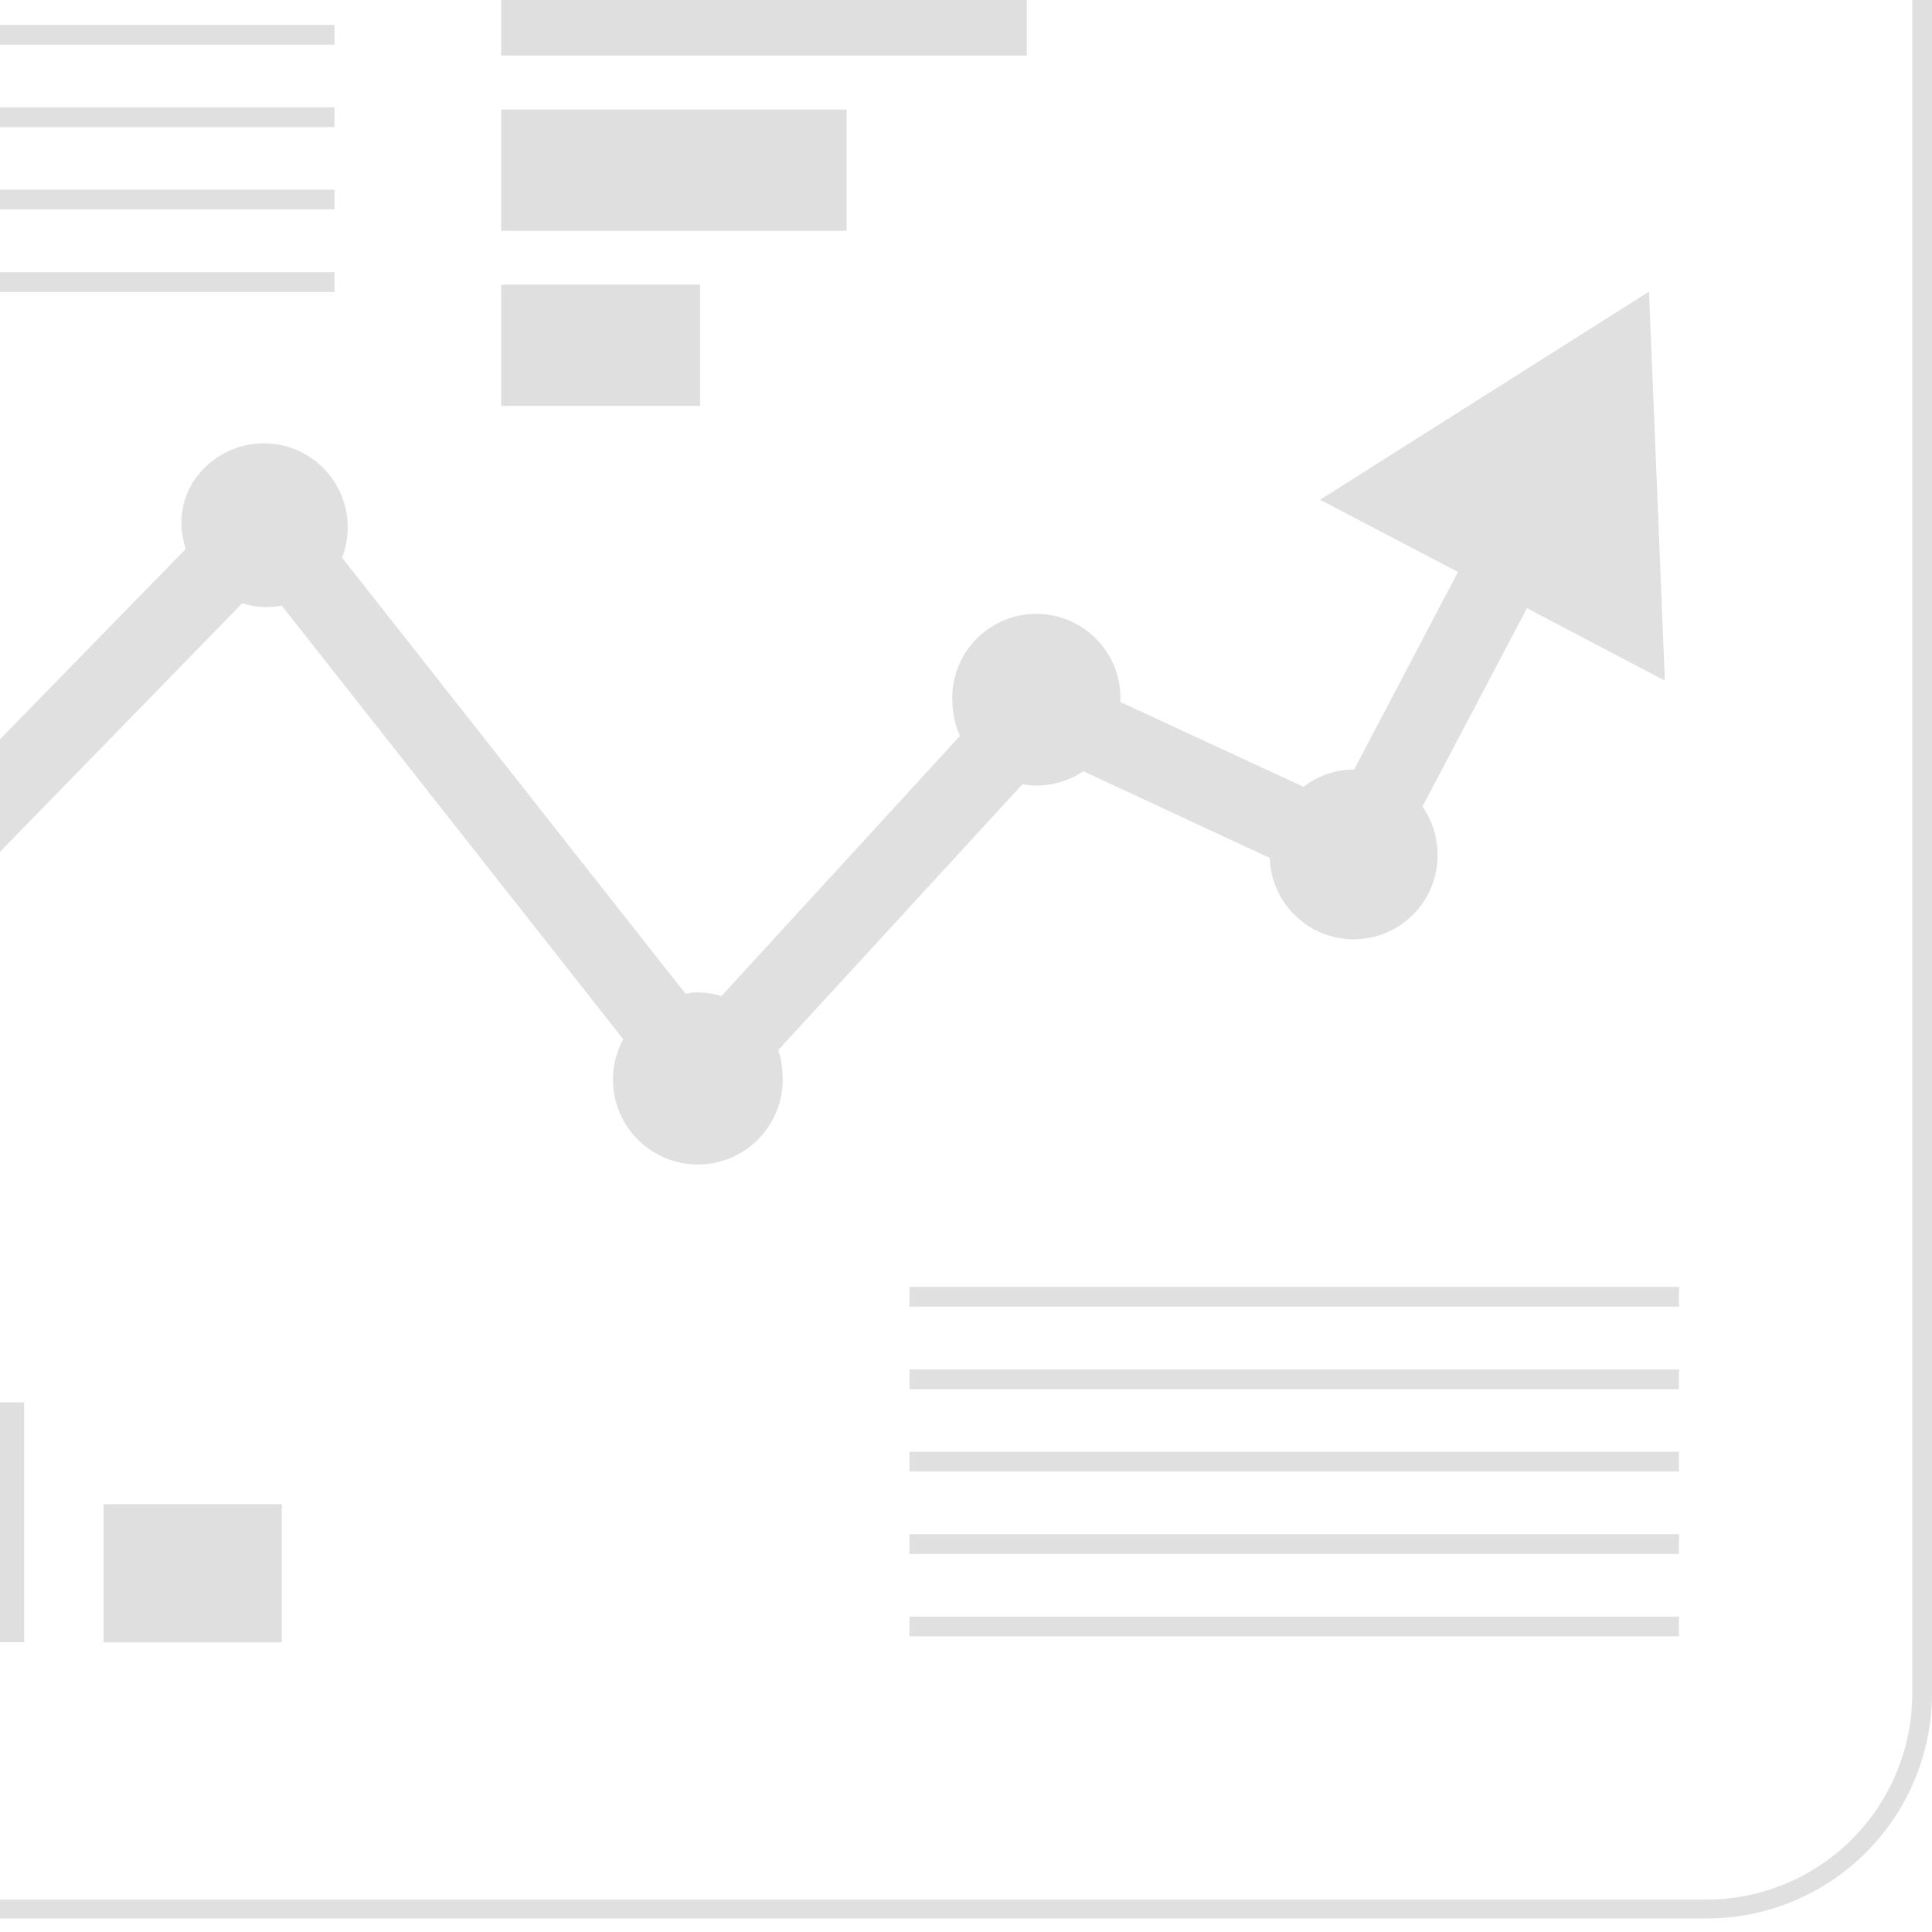 <svg width="117" height="117" viewBox="0 0 117 117" fill="none" xmlns="http://www.w3.org/2000/svg">
<path d="M62.18 -3.977H30.352V3.363H62.18V-3.977Z" fill="#E0E0E0"/>
<path d="M51.269 6.635H30.352V13.975H51.269V6.635Z" fill="#E0E0E0"/>
<path d="M42.392 17.238H30.352V24.578H42.392V17.238Z" fill="#E0E0E0"/>
<path opacity="0.2" d="M62.18 -3.977H30.352V3.363H62.18V-3.977Z" fill="#E0E0E0"/>
<path opacity="0.2" d="M51.269 6.635H30.352V13.975H51.269V6.635Z" fill="#E0E0E0"/>
<path opacity="0.2" d="M42.392 17.238H30.352V24.578H42.392V17.238Z" fill="#E0E0E0"/>
<path d="M1.461 84.926H-9.332V99.448H1.461V84.926Z" fill="#E0E0E0"/>
<path d="M17.063 91.094H6.27V99.458H17.063V91.094Z" fill="#E0E0E0"/>
<path opacity="0.2" d="M1.461 84.926H-9.332V99.448H1.461V84.926Z" fill="#E0E0E0"/>
<path opacity="0.2" d="M17.063 91.094H6.27V99.458H17.063V91.094Z" fill="#E0E0E0"/>
<path d="M103.357 116.179H-27.331C-29.125 116.183 -30.902 115.832 -32.56 115.148C-34.218 114.464 -35.725 113.46 -36.995 112.193C-38.264 110.925 -39.272 109.42 -39.959 107.763C-40.646 106.106 -41 104.33 -41 102.536V-5.357C-40.993 -8.973 -39.553 -12.44 -36.996 -14.996C-34.44 -17.553 -30.974 -18.993 -27.357 -19H103.331C105.124 -19.002 106.9 -18.65 108.558 -17.965C110.215 -17.281 111.722 -16.276 112.991 -15.01C114.26 -13.743 115.268 -12.238 115.955 -10.582C116.643 -8.926 116.998 -7.151 117 -5.357V102.536C117 106.155 115.563 109.625 113.004 112.183C110.446 114.742 106.976 116.179 103.357 116.179ZM-27.331 -17.753C-30.63 -17.746 -33.792 -16.432 -36.125 -14.099C-38.458 -11.766 -39.772 -8.604 -39.779 -5.305V102.589C-39.772 105.888 -38.458 109.05 -36.125 111.383C-33.792 113.716 -30.63 115.03 -27.331 115.037H103.357C106.657 115.03 109.819 113.716 112.152 111.383C114.485 109.05 115.798 105.888 115.805 102.589V-5.357C115.798 -8.657 114.485 -11.819 112.152 -14.152C109.819 -16.485 106.657 -17.798 103.357 -17.805L-27.331 -17.753Z" fill="#E0E0E0"/>
<path d="M101.678 77.934H55.078V79.129H101.678V77.934Z" fill="#E0E0E0"/>
<path d="M101.678 82.934H55.078V84.129H101.678V82.934Z" fill="#E0E0E0"/>
<path d="M101.678 87.918H55.078V89.113H101.678V87.918Z" fill="#E0E0E0"/>
<path d="M101.678 92.91H55.078V94.105H101.678V92.91Z" fill="#E0E0E0"/>
<path d="M101.678 97.9H55.078V99.095H101.678V97.9Z" fill="#E0E0E0"/>
<path d="M20.257 1.508H-26.344V2.703H20.257V1.508Z" fill="#E0E0E0"/>
<path d="M20.257 6.504H-26.344V7.699H20.257V6.504Z" fill="#E0E0E0"/>
<path d="M20.257 11.488H-26.344V12.683H20.257V11.488Z" fill="#E0E0E0"/>
<path d="M20.257 16.484H-26.344V17.679H20.257V16.484Z" fill="#E0E0E0"/>
<path d="M92.471 36.831L100.822 41.216L99.863 17.66L79.944 30.265L88.295 34.638L82.005 46.6C80.897 46.599 79.82 46.968 78.946 47.65L67.851 42.516V42.451C67.898 41.112 67.417 39.809 66.511 38.822C65.605 37.836 64.347 37.246 63.009 37.181C61.671 37.115 60.361 37.579 59.363 38.472C58.364 39.365 57.758 40.615 57.675 41.952C57.661 42.118 57.661 42.285 57.675 42.451C57.681 43.179 57.838 43.899 58.134 44.565L43.691 60.321C43.227 60.176 42.745 60.101 42.259 60.098C42.008 60.098 41.757 60.125 41.511 60.177L20.712 33.771C21.187 32.55 21.173 31.193 20.671 29.983C20.169 28.772 19.22 27.803 18.02 27.276C16.821 26.749 15.464 26.706 14.233 27.155C13.003 27.604 11.993 28.512 11.416 29.688C11.128 30.323 10.98 31.013 10.982 31.71C10.998 32.232 11.087 32.749 11.245 33.246L-12.456 57.538C-13.399 57.197 -14.421 57.144 -15.394 57.383C-16.367 57.623 -17.248 58.145 -17.925 58.883C-18.603 59.622 -19.047 60.544 -19.201 61.535C-19.355 62.525 -19.213 63.539 -18.793 64.449C-18.373 65.359 -17.693 66.124 -16.839 66.648C-15.985 67.173 -14.994 67.433 -13.993 67.396C-12.991 67.359 -12.023 67.026 -11.21 66.441C-10.396 65.855 -9.775 65.041 -9.423 64.103V64.103C-9.224 63.542 -9.122 62.952 -9.121 62.357C-9.119 61.939 -9.177 61.524 -9.291 61.122L14.672 36.529C15.142 36.685 15.634 36.765 16.13 36.765C16.443 36.767 16.755 36.736 17.062 36.673L37.742 62.934C37.093 64.132 36.946 65.539 37.334 66.846C37.722 68.152 38.612 69.251 39.81 69.9C41.008 70.549 42.415 70.697 43.722 70.309C45.028 69.921 46.127 69.03 46.776 67.832C47.143 67.166 47.354 66.425 47.393 65.665C47.407 65.495 47.407 65.324 47.393 65.153C47.385 64.622 47.297 64.095 47.131 63.591L61.916 47.493C62.197 47.545 62.483 47.571 62.769 47.572C63.78 47.571 64.767 47.269 65.605 46.705L76.898 51.957C76.918 52.632 77.073 53.295 77.353 53.909C77.633 54.523 78.032 55.075 78.527 55.533C79.023 55.991 79.604 56.346 80.238 56.577C80.872 56.807 81.546 56.91 82.22 56.877C82.894 56.845 83.555 56.679 84.163 56.389C84.772 56.098 85.318 55.69 85.767 55.187C86.216 54.683 86.561 54.096 86.781 53.458C87.001 52.82 87.091 52.145 87.048 51.471C86.998 50.528 86.684 49.618 86.142 48.845L92.471 36.831Z" fill="#E0E0E0"/>
</svg>
